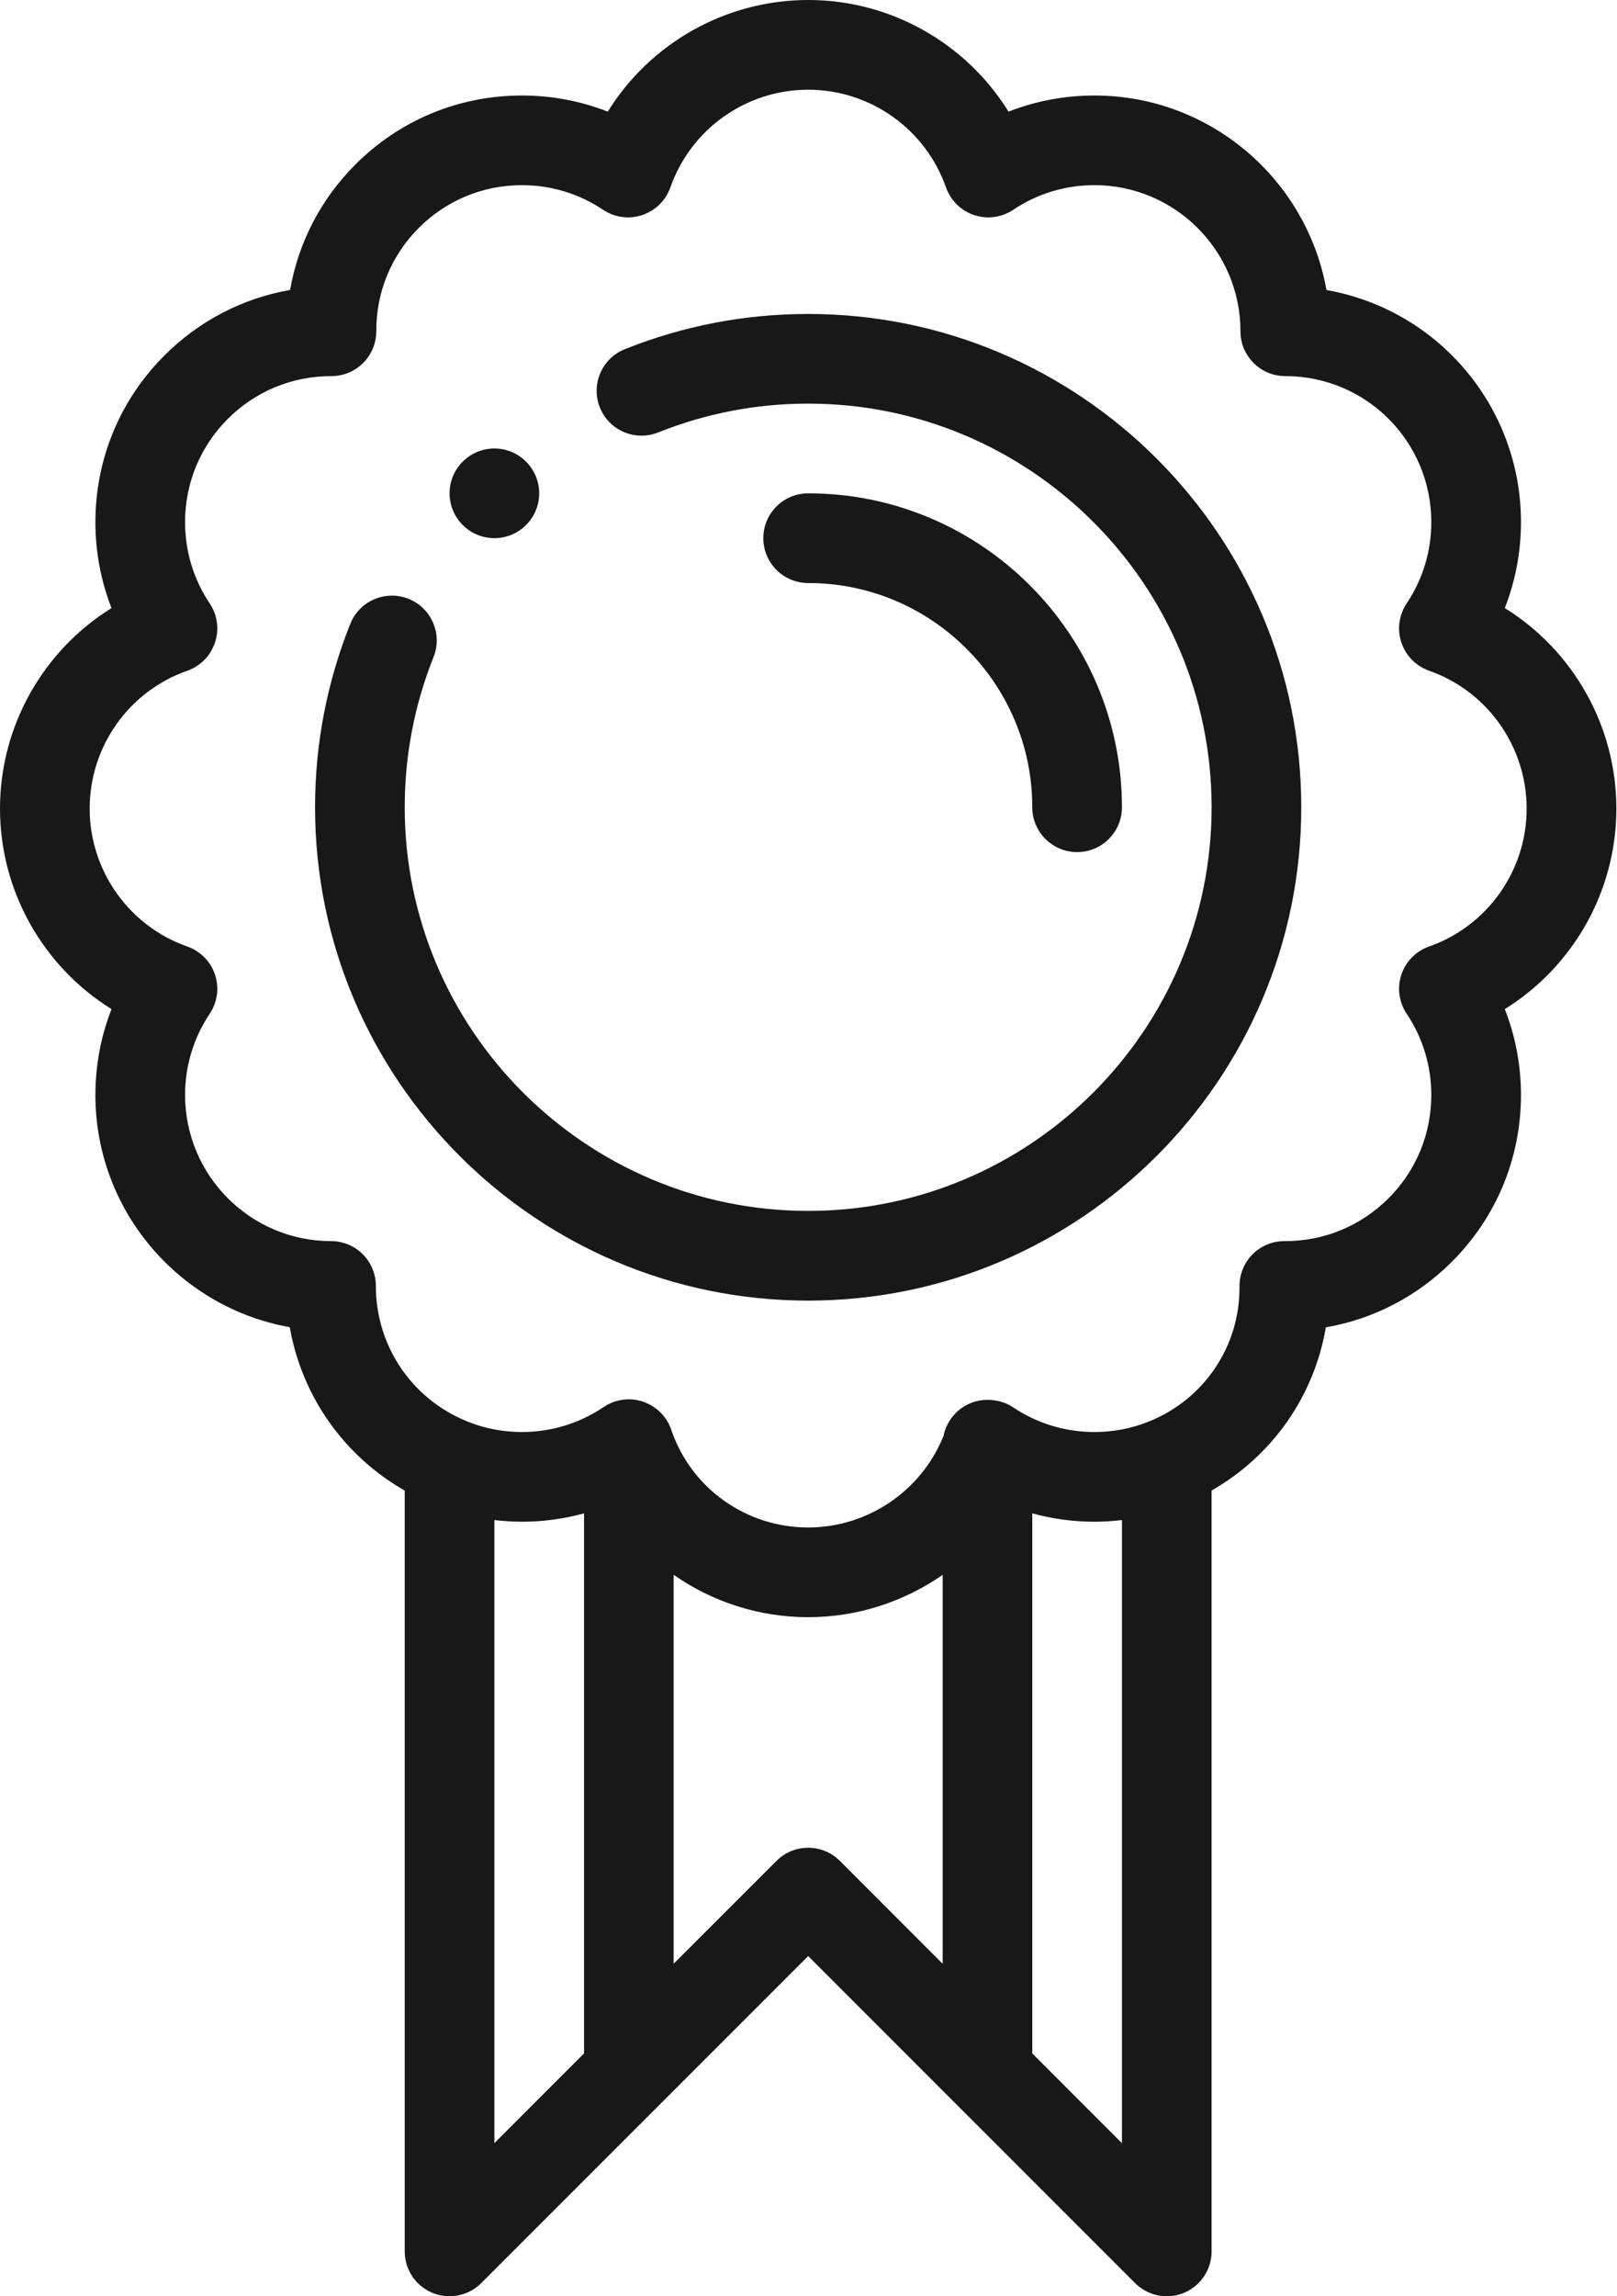 <?xml version="1.0" encoding="UTF-8"?>
<svg width="31px" height="44px" viewBox="0 0 31 44" version="1.1" xmlns="http://www.w3.org/2000/svg" xmlns:xlink="http://www.w3.org/1999/xlink">
    <!-- Generator: Sketch 51.3 (57544) - http://www.bohemiancoding.com/sketch -->
    <title>ribbon</title>
    <desc>Created with Sketch.</desc>
    <defs></defs>
    <g id="Page-1" stroke="none" stroke-width="1" fill="none" fill-rule="evenodd">
        <g id="product-catalog---2" transform="translate(-375, -963)" fill="#181819" fill-rule="nonzero">
            <g id="ribbon" transform="translate(375, 963)">
                <path d="M9.478,10.312 C9.952,10.312 10.337,9.927 10.337,9.453 C10.337,8.979 9.952,8.594 9.478,8.594 C9.004,8.594 8.619,8.979 8.619,9.453 C8.619,9.927 9.004,10.312 9.478,10.312 Z" id="Shape"></path>
                <path d="M30.988,15.494 C30.988,13.91 30.158,12.464 28.849,11.652 C29.053,11.132 29.159,10.575 29.159,10.006 C29.159,7.788 27.564,5.934 25.43,5.557 C25.055,3.442 23.203,1.83 20.982,1.83 C20.413,1.83 19.856,1.935 19.335,2.139 C18.523,0.83 17.078,0 15.494,0 C13.91,0 12.464,0.83 11.652,2.139 C11.132,1.935 10.575,1.83 10.006,1.83 C8.797,1.83 7.661,2.301 6.809,3.157 C6.148,3.82 5.718,4.652 5.562,5.556 C4.655,5.714 3.82,6.145 3.155,6.809 C2.299,7.663 1.829,8.798 1.829,10.006 C1.829,10.575 1.934,11.132 2.138,11.652 C0.83,12.464 -5.68434189e-14,13.91 -5.68434189e-14,15.494 C-5.68434189e-14,17.078 0.83,18.524 2.138,19.336 C1.934,19.857 1.829,20.413 1.829,20.982 C1.829,23.203 3.44,25.055 5.555,25.431 C5.786,26.749 6.589,27.895 7.759,28.562 L7.759,43.141 C7.759,43.488 7.969,43.802 8.29,43.935 C8.611,44.067 8.98,43.994 9.226,43.748 L15.494,37.481 L21.761,43.748 C22.007,43.994 22.376,44.067 22.698,43.935 C23.018,43.802 23.228,43.488 23.228,43.141 L23.228,28.561 C24.396,27.894 25.194,26.749 25.418,25.434 C26.325,25.277 27.162,24.847 27.828,24.184 C28.686,23.33 29.159,22.192 29.159,20.982 C29.159,20.413 29.053,19.856 28.849,19.336 C30.158,18.524 30.988,17.078 30.988,15.494 Z M9.478,29.127 C9.652,29.147 9.828,29.159 10.006,29.159 C10.412,29.159 10.812,29.104 11.197,28.999 L11.197,39.347 L9.478,41.066 L9.478,29.127 Z M14.886,35.658 L12.915,37.628 L12.915,30.176 C13.653,30.692 14.547,30.988 15.494,30.988 C16.435,30.988 17.33,30.692 18.072,30.177 L18.072,37.629 L16.102,35.658 C15.766,35.322 15.222,35.322 14.886,35.658 Z M19.79,39.347 L19.79,28.999 C20.176,29.104 20.576,29.159 20.982,29.159 C21.159,29.159 21.335,29.147 21.509,29.127 L21.509,41.066 L19.79,39.347 Z M27.397,18.137 C27.146,18.225 26.95,18.424 26.866,18.676 C26.782,18.928 26.82,19.205 26.968,19.426 C27.277,19.887 27.44,20.425 27.44,20.982 C27.44,21.732 27.147,22.437 26.615,22.966 C26.086,23.492 25.385,23.782 24.639,23.782 C24.634,23.782 24.628,23.782 24.622,23.782 C24.393,23.782 24.174,23.872 24.013,24.035 C23.851,24.197 23.761,24.419 23.763,24.649 C23.773,25.785 23.098,26.799 22.043,27.232 C22.042,27.232 22.042,27.232 22.042,27.232 C21.706,27.37 21.349,27.44 20.982,27.44 C20.424,27.44 19.886,27.277 19.425,26.968 C19.302,26.886 19.163,26.84 19.02,26.828 C19.019,26.827 19.018,26.827 19.018,26.827 C18.995,26.825 18.973,26.824 18.95,26.824 C18.944,26.824 18.938,26.823 18.931,26.823 C18.513,26.823 18.165,27.122 18.088,27.517 C17.664,28.569 16.634,29.269 15.494,29.269 C14.313,29.269 13.266,28.53 12.879,27.426 C12.848,27.323 12.799,27.229 12.734,27.147 C12.734,27.146 12.733,27.146 12.733,27.145 C12.715,27.123 12.698,27.102 12.678,27.082 C12.676,27.08 12.673,27.077 12.671,27.074 C12.655,27.057 12.637,27.041 12.619,27.026 C12.614,27.022 12.609,27.016 12.603,27.012 C12.598,27.007 12.592,27.003 12.586,26.999 C12.497,26.928 12.393,26.874 12.28,26.844 C12.039,26.778 11.78,26.821 11.573,26.961 C11.11,27.274 10.568,27.44 10.006,27.44 C9.638,27.44 9.281,27.37 8.945,27.232 C7.887,26.799 7.205,25.782 7.206,24.642 C7.206,24.414 7.116,24.195 6.955,24.034 C6.793,23.872 6.575,23.782 6.347,23.782 C4.803,23.782 3.548,22.526 3.548,20.982 C3.548,20.425 3.711,19.887 4.02,19.426 C4.168,19.205 4.206,18.928 4.122,18.676 C4.038,18.424 3.842,18.225 3.591,18.137 C2.471,17.744 1.719,16.682 1.719,15.494 C1.719,14.306 2.471,13.244 3.591,12.852 C3.842,12.764 4.038,12.564 4.122,12.312 C4.206,12.06 4.168,11.783 4.02,11.562 C3.711,11.101 3.548,10.563 3.548,10.006 C3.548,9.257 3.839,8.554 4.369,8.025 C4.898,7.497 5.601,7.207 6.348,7.207 L6.354,7.207 C6.583,7.207 6.801,7.116 6.963,6.955 C7.124,6.793 7.215,6.573 7.214,6.344 C7.211,5.599 7.5,4.898 8.026,4.37 C8.554,3.84 9.257,3.548 10.006,3.548 C10.564,3.548 11.102,3.711 11.562,4.02 C11.783,4.168 12.06,4.205 12.312,4.121 C12.565,4.037 12.764,3.841 12.852,3.591 C13.245,2.471 14.306,1.719 15.494,1.719 C16.681,1.719 17.743,2.471 18.136,3.591 C18.224,3.841 18.423,4.037 18.675,4.121 C18.928,4.205 19.204,4.168 19.425,4.02 C19.885,3.711 20.423,3.548 20.982,3.548 C22.525,3.548 23.781,4.804 23.781,6.347 C23.781,6.822 24.166,7.207 24.64,7.207 C26.195,7.207 27.44,8.463 27.44,10.006 C27.44,10.563 27.276,11.101 26.968,11.562 C26.82,11.783 26.782,12.06 26.866,12.312 C26.95,12.564 27.146,12.763 27.397,12.852 C28.516,13.244 29.268,14.306 29.268,15.494 C29.269,16.682 28.516,17.744 27.397,18.137 Z" id="Shape"></path>
                <path d="M15.494,6.016 C14.281,6.016 13.098,6.243 11.979,6.691 C11.538,6.867 11.324,7.367 11.5,7.808 C11.676,8.248 12.176,8.462 12.617,8.287 C13.533,7.92 14.501,7.734 15.494,7.734 C19.759,7.734 23.228,11.204 23.228,15.469 C23.228,19.733 19.759,23.203 15.494,23.203 C11.229,23.203 7.759,19.733 7.759,15.469 C7.759,14.476 7.945,13.508 8.311,12.592 C8.488,12.151 8.273,11.651 7.833,11.475 C7.392,11.299 6.892,11.513 6.716,11.953 C6.268,13.074 6.04,14.256 6.04,15.469 C6.04,20.681 10.281,24.922 15.494,24.922 C20.706,24.922 24.947,20.681 24.947,15.469 C24.947,10.256 20.706,6.016 15.494,6.016 Z" id="Shape"></path>
                <path d="M19.79,15.469 C19.79,15.943 20.176,16.328 20.65,16.328 C21.125,16.328 21.509,15.943 21.509,15.469 C21.509,12.152 18.811,9.453 15.494,9.453 C15.019,9.453 14.634,9.838 14.634,10.312 C14.634,10.787 15.019,11.172 15.494,11.172 C17.863,11.172 19.79,13.099 19.79,15.469 Z" id="Shape"></path>
            </g>
        </g>
    </g>
</svg>
